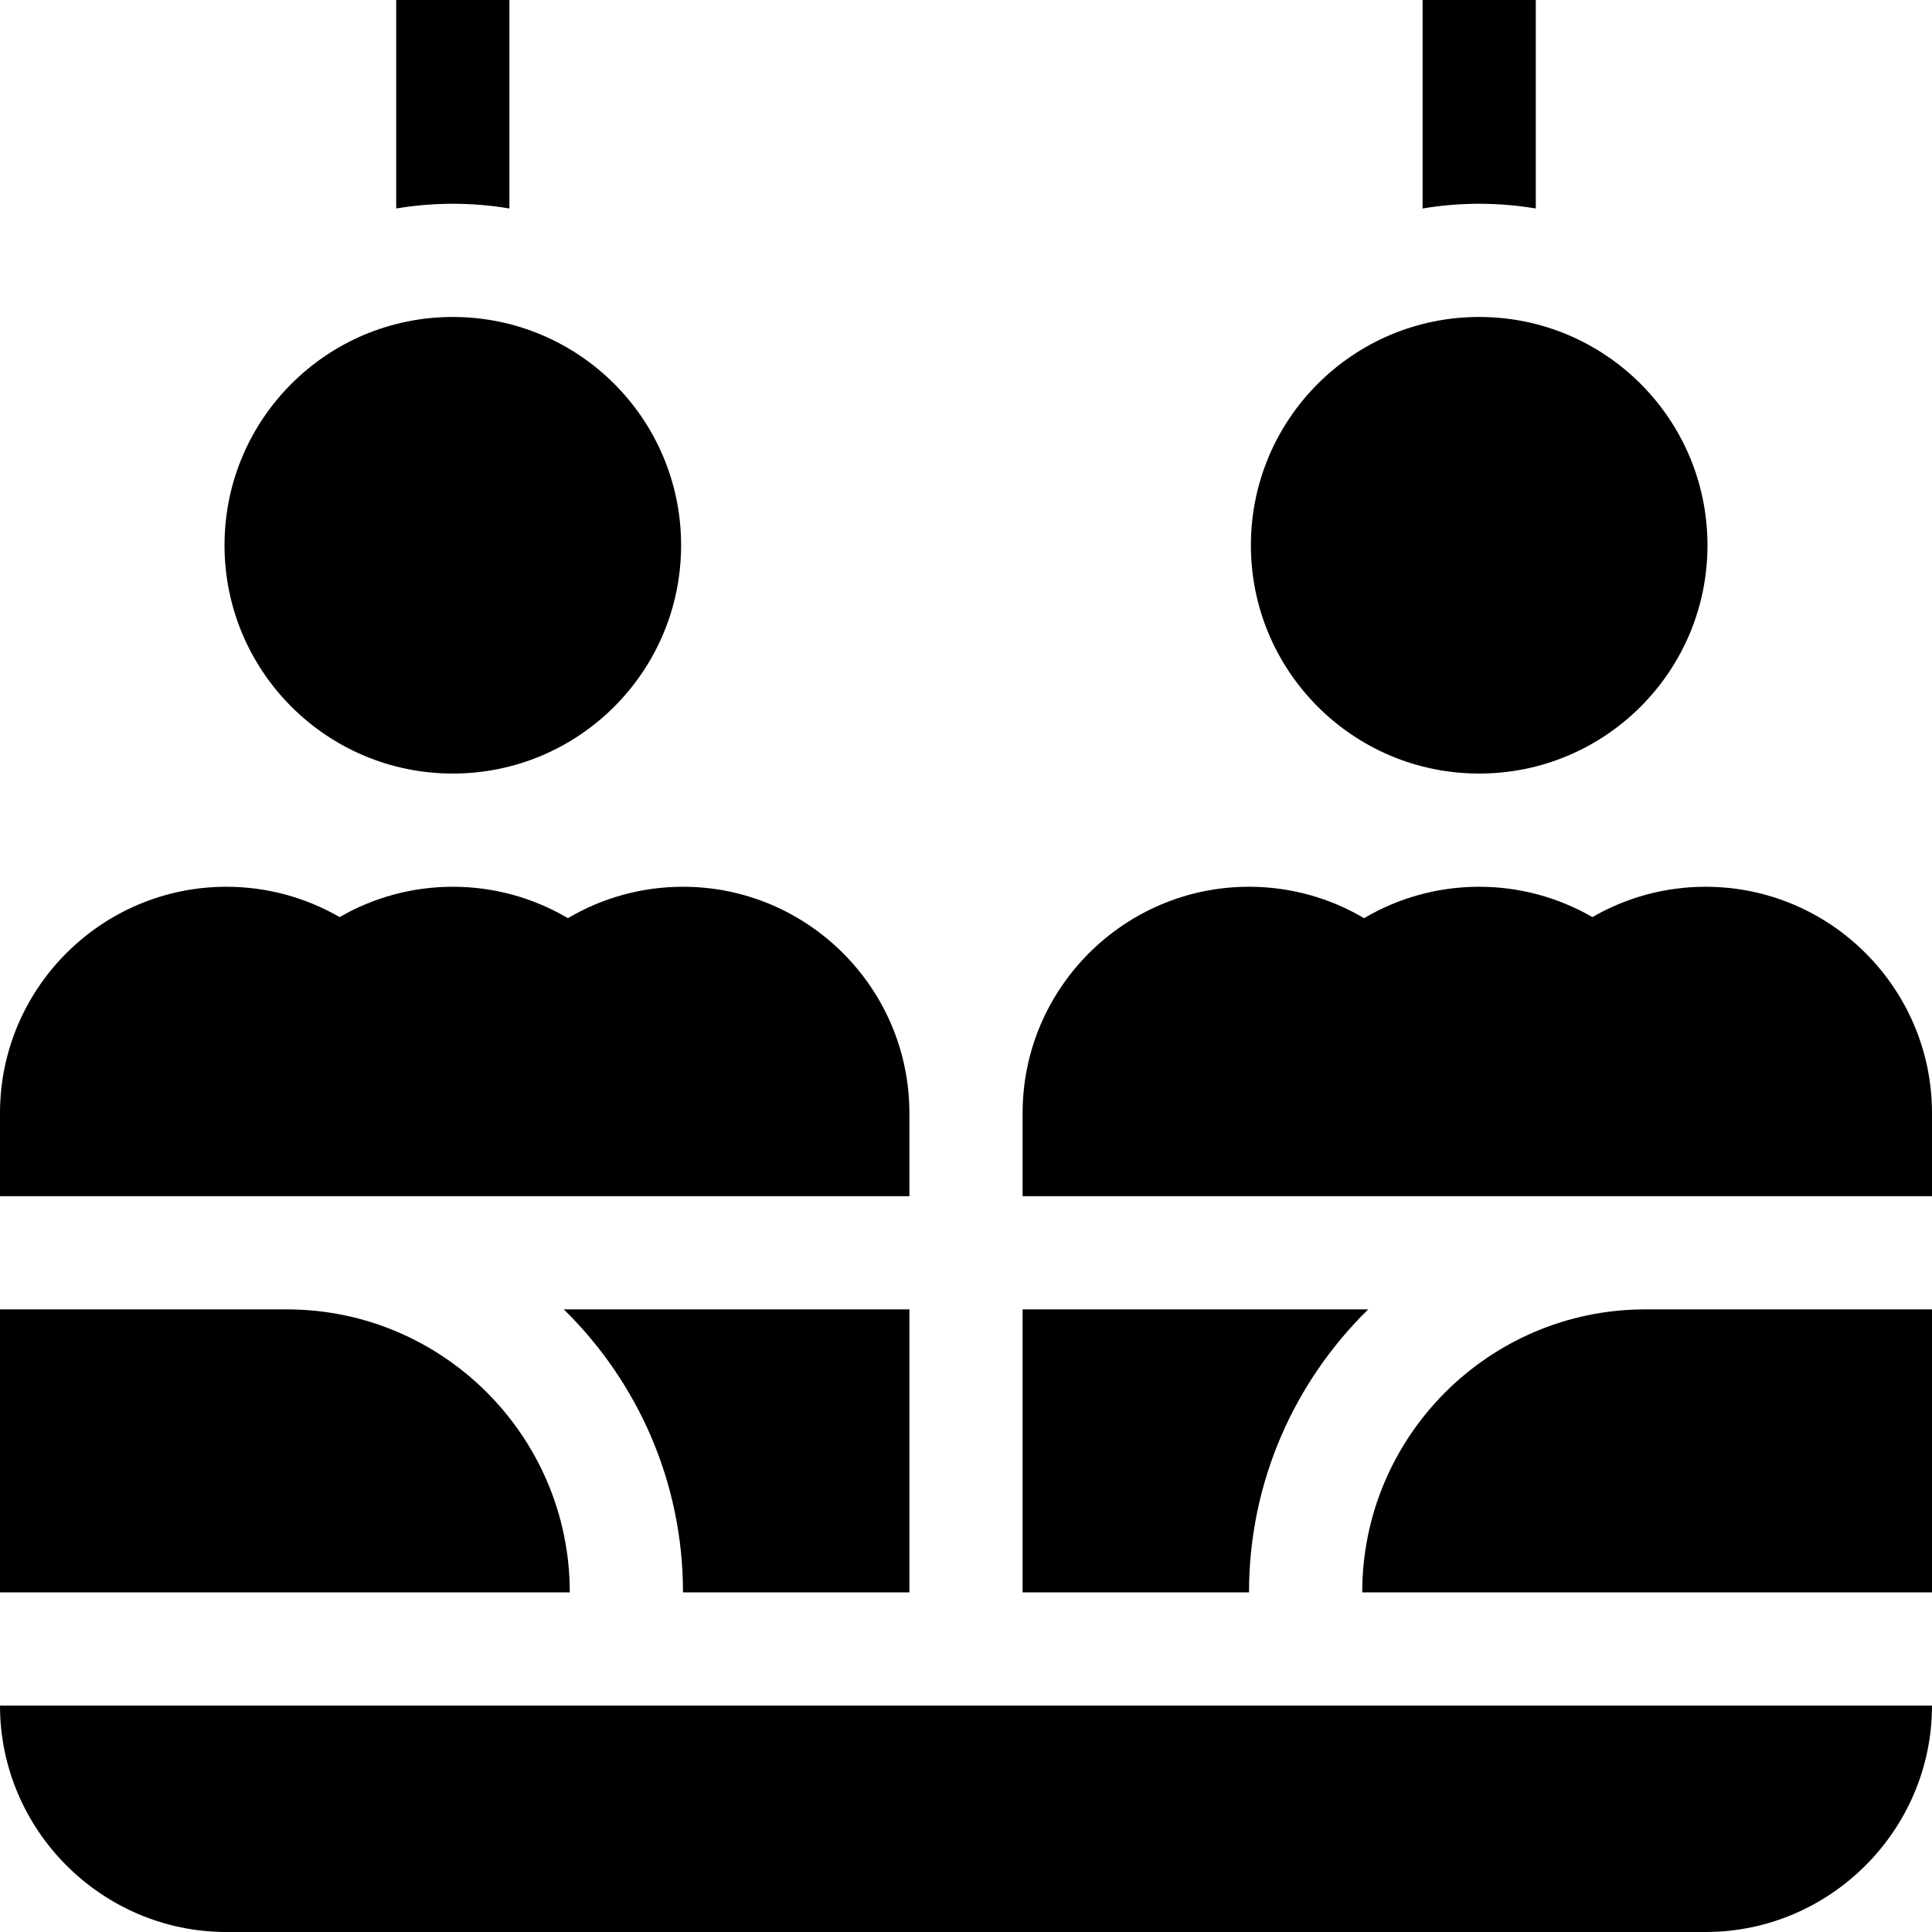 <?xml version="1.0" encoding="iso-8859-1"?>
<!-- Generator: Adobe Illustrator 24.2.1, SVG Export Plug-In . SVG Version: 6.00 Build 0)  -->
<svg version="1.1" id="Capa_1" xmlns="http://www.w3.org/2000/svg" xmlns:xlink="http://www.w3.org/1999/xlink" x="0px" y="0px"
	 viewBox="0 0 512 512" style="enable-background:new 0 0 512 512;" xml:space="preserve">
<g>
	<path d="M135,55.25V0h-30v55.25c4.881-0.818,9.891-1.25,15-1.25S130.119,54.432,135,55.25z"/>
	<path d="M407,55.25V0h-30v55.25c4.881-0.818,9.891-1.25,15-1.25S402.119,54.432,407,55.25z"/>
	<path d="M60,512h392c33,0,60-27,60-60H0C0,485,27,512,60,512z"/>
	<path d="M241,317v-22c0-33.084-26.916-60-60-60c-10.839,0-21.332,2.903-30.5,8.326C141.332,237.903,130.839,235,120,235
		c-10.621,0-20.944,2.803-30,8.038C80.944,237.803,70.621,235,60,235c-33.084,0-60,26.916-60,60v22H241z"/>
	<path d="M76,347H0v75h151C151,380.645,117.355,347,76,347z"/>
	<path d="M149.404,347C168.887,366.073,181,392.646,181,422h60v-75H149.404z"/>
	<circle cx="120" cy="144.5" r="60.5"/>
	<path d="M436,347c-41.355,0-75,33.645-75,75h151v-75H436z"/>
	<path d="M512,317v-22c0-33.084-26.916-60-60-60c-10.621,0-20.944,2.803-30,8.038c-9.056-5.235-19.379-8.038-30-8.038
		c-10.839,0-21.332,2.903-30.5,8.326C352.332,237.903,341.839,235,331,235c-33.084,0-60,26.916-60,60v22H512z"/>
	<path d="M362.596,347H271v75h60C331,392.646,343.113,366.073,362.596,347z"/>
	<circle cx="392" cy="144.5" r="60.5"/>
</g>
<g>
</g>
<g>
</g>
<g>
</g>
<g>
</g>
<g>
</g>
<g>
</g>
<g>
</g>
<g>
</g>
<g>
</g>
<g>
</g>
<g>
</g>
<g>
</g>
<g>
</g>
<g>
</g>
<g>
</g>
</svg>
